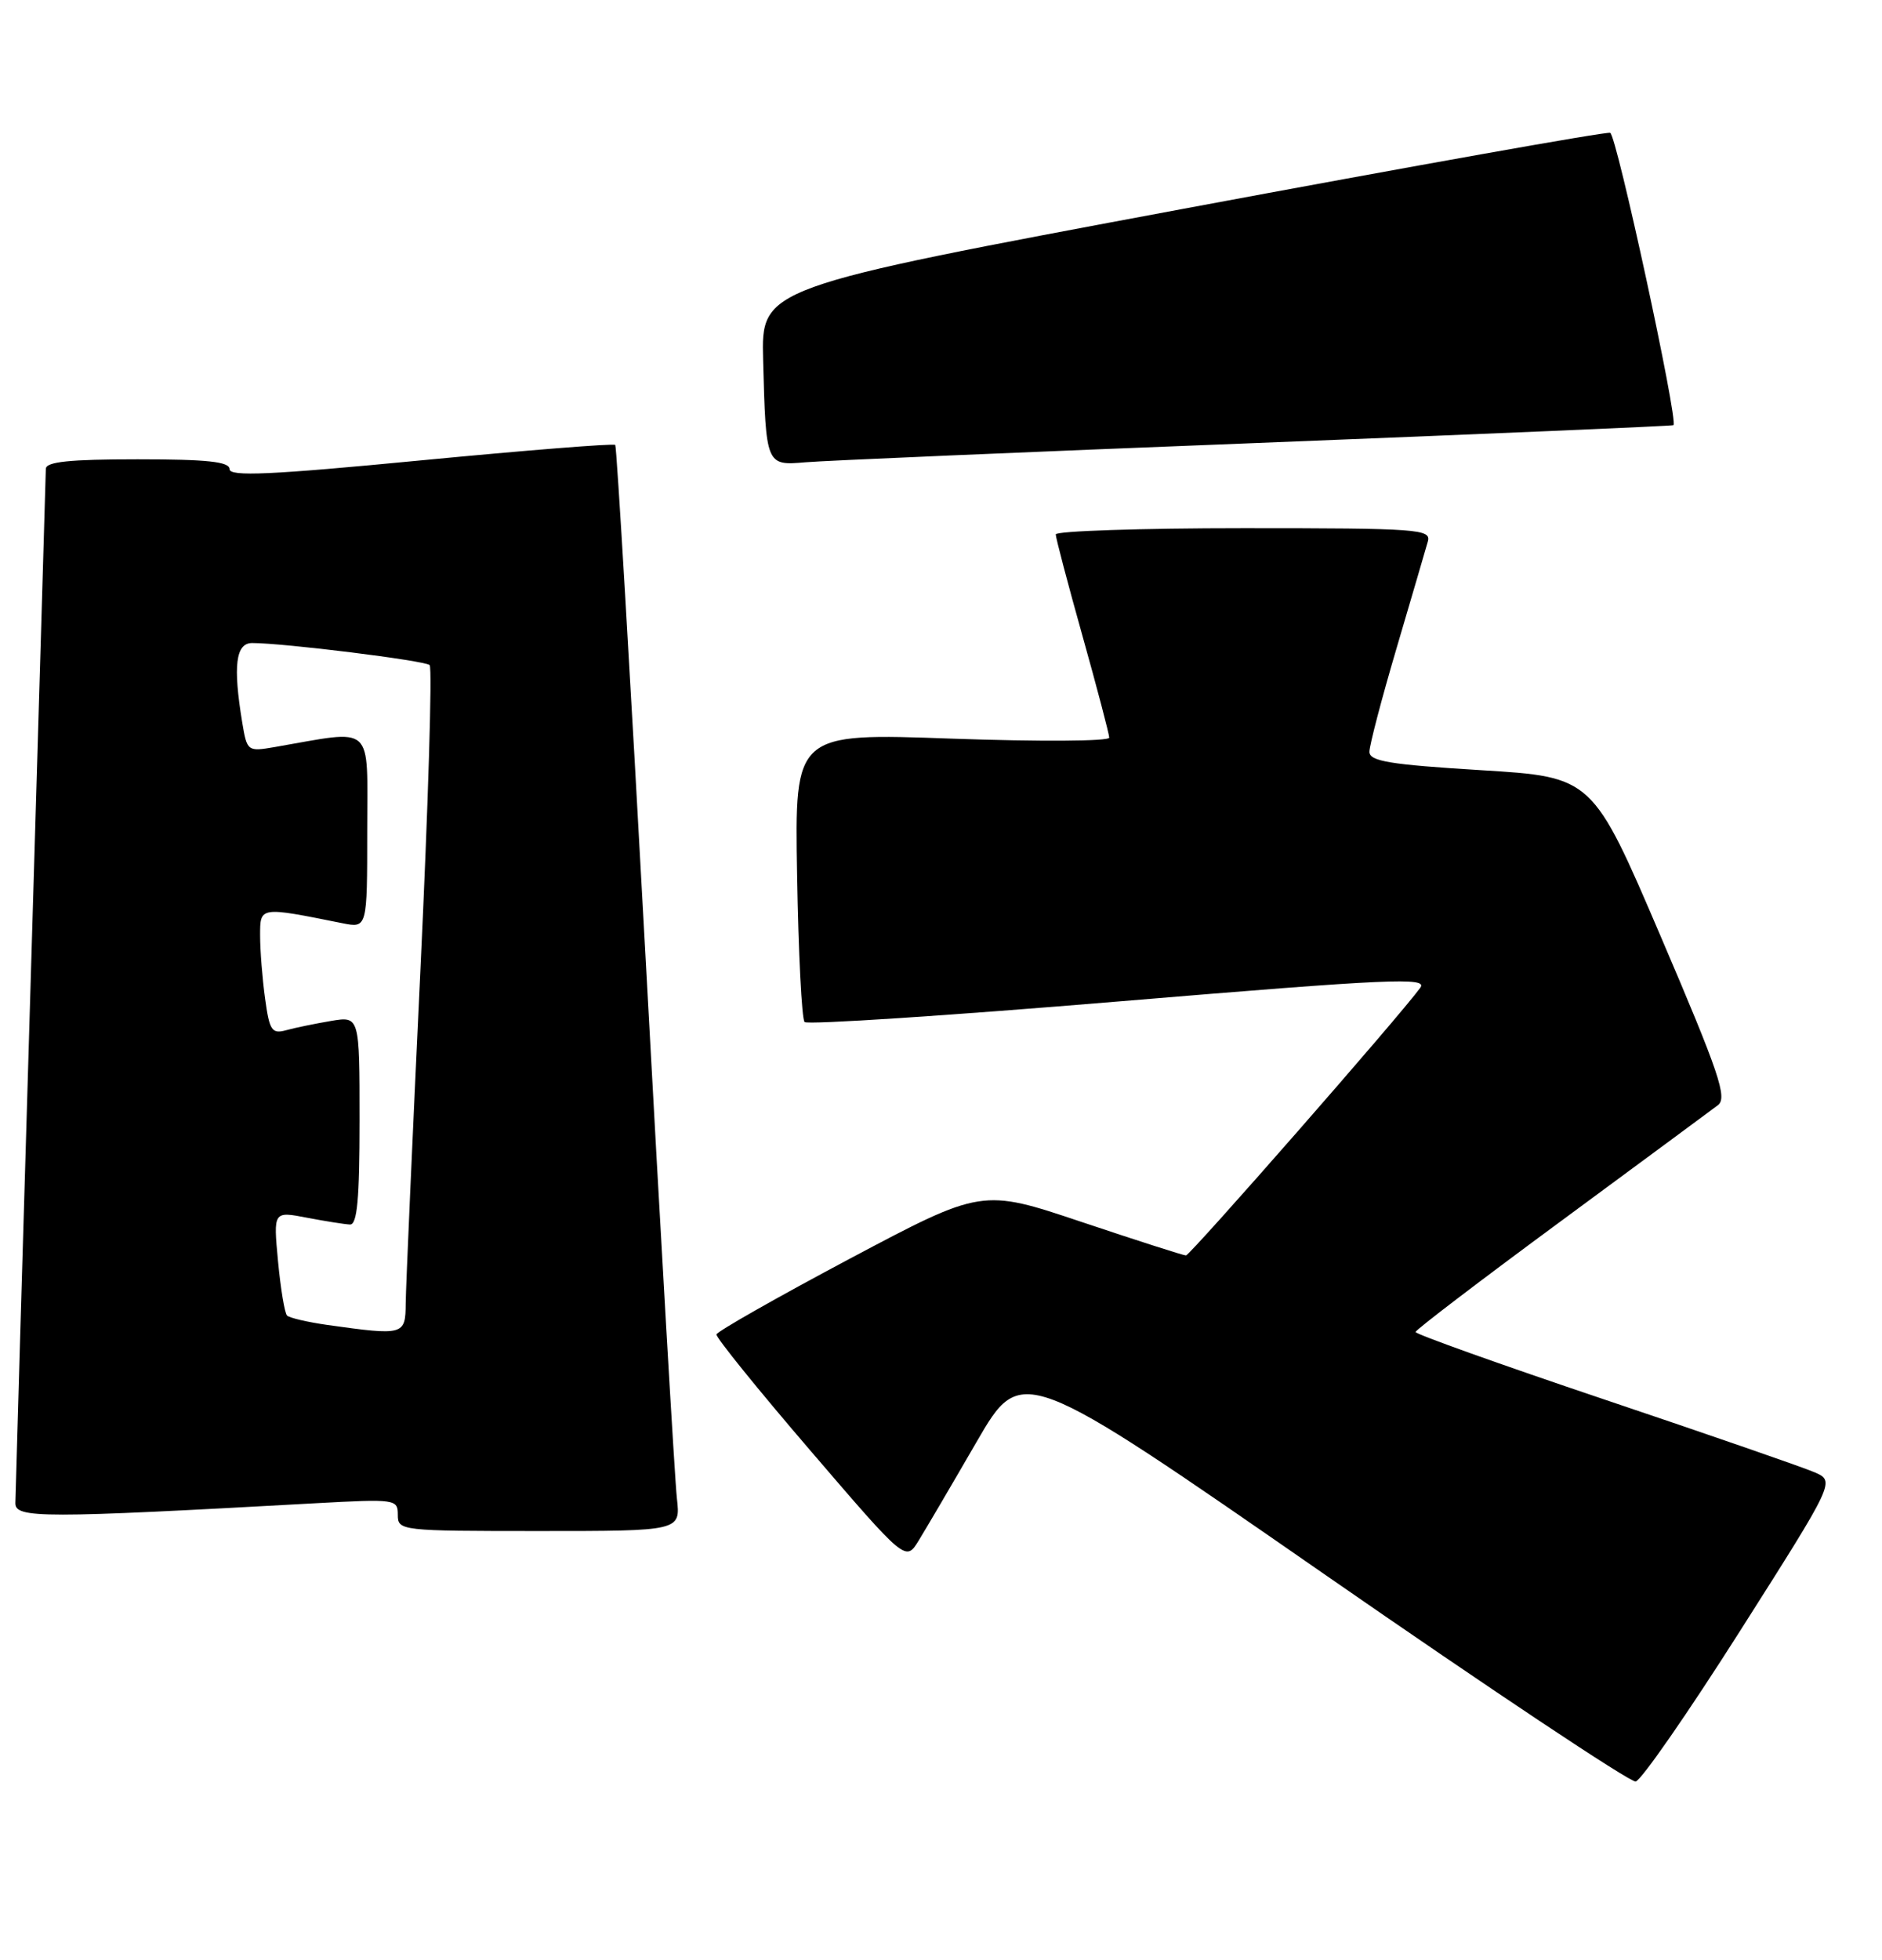 <?xml version="1.0" encoding="UTF-8" standalone="no"?>
<!DOCTYPE svg PUBLIC "-//W3C//DTD SVG 1.1//EN" "http://www.w3.org/Graphics/SVG/1.1/DTD/svg11.dtd" >
<svg xmlns="http://www.w3.org/2000/svg" xmlns:xlink="http://www.w3.org/1999/xlink" version="1.1" viewBox="0 0 246 256">
 <g >
 <path fill="currentColor"
d=" M 227.48 213.00 C 239.87 193.50 239.87 193.50 237.19 192.33 C 235.71 191.68 223.36 187.41 209.75 182.83 C 196.14 178.25 185.02 174.28 185.03 174.00 C 185.04 173.72 193.60 167.20 204.06 159.50 C 214.51 151.80 223.73 144.99 224.54 144.38 C 225.82 143.42 224.75 140.25 217.10 122.38 C 208.16 101.50 208.16 101.50 193.58 100.61 C 181.66 99.88 179.00 99.44 179.00 98.21 C 179.00 97.38 180.60 91.26 182.57 84.60 C 184.53 77.95 186.36 71.71 186.63 70.75 C 187.10 69.12 185.49 69.00 162.57 69.00 C 149.06 69.00 138.00 69.37 138.00 69.81 C 138.00 70.26 139.57 76.22 141.49 83.06 C 143.41 89.90 144.98 95.89 144.99 96.36 C 145.00 96.84 135.82 96.89 124.44 96.49 C 103.87 95.75 103.87 95.75 104.19 114.29 C 104.36 124.49 104.80 133.14 105.17 133.51 C 105.55 133.88 124.06 132.67 146.33 130.81 C 181.88 127.85 186.66 127.64 185.65 129.03 C 182.98 132.71 155.56 164.00 155.02 164.00 C 154.69 164.00 148.55 162.03 141.39 159.63 C 128.36 155.26 128.36 155.26 111.07 164.43 C 101.57 169.48 93.73 173.93 93.65 174.32 C 93.57 174.71 99.10 181.55 105.95 189.52 C 118.39 204.01 118.39 204.01 120.08 201.25 C 121.01 199.74 124.42 193.94 127.65 188.36 C 133.54 178.21 133.54 178.21 173.02 205.58 C 194.73 220.63 213.08 232.84 213.80 232.72 C 214.51 232.60 220.67 223.72 227.48 213.00 Z  M 88.48 195.75 C 88.21 193.41 86.36 161.57 84.38 125.00 C 82.39 88.42 80.61 58.33 80.42 58.12 C 80.22 57.91 68.80 58.82 55.03 60.14 C 35.32 62.04 30.00 62.28 30.00 61.28 C 30.00 60.31 27.07 60.00 18.00 60.00 C 9.07 60.00 6.00 60.32 5.99 61.25 C 5.98 61.94 5.08 92.20 4.00 128.50 C 2.92 164.80 2.02 195.34 2.01 196.36 C 2.00 198.35 5.46 198.35 41.25 196.37 C 51.71 195.80 52.00 195.84 52.00 197.89 C 52.00 199.96 52.35 200.00 70.48 200.00 C 88.96 200.00 88.96 200.00 88.48 195.75 Z  M 164.00 57.88 C 193.98 56.70 218.61 55.65 218.74 55.54 C 219.40 55.01 211.30 17.60 210.47 17.35 C 209.94 17.18 184.75 21.67 154.50 27.31 C 99.50 37.57 99.50 37.57 99.75 47.04 C 100.11 60.78 100.13 60.83 105.24 60.39 C 107.58 60.18 134.02 59.05 164.00 57.88 Z  M 42.79 173.08 C 40.20 172.71 37.83 172.16 37.52 171.85 C 37.21 171.54 36.68 168.34 36.34 164.75 C 35.73 158.22 35.73 158.22 40.12 159.07 C 42.53 159.53 45.06 159.93 45.75 159.96 C 46.69 159.99 47.00 156.63 47.00 146.37 C 47.00 132.74 47.00 132.74 43.25 133.37 C 41.19 133.72 38.55 134.26 37.40 134.58 C 35.53 135.09 35.22 134.63 34.65 130.44 C 34.29 127.84 34.00 124.15 34.00 122.23 C 34.00 118.40 33.89 118.42 44.75 120.60 C 48.00 121.25 48.00 121.25 48.00 108.49 C 48.00 94.32 49.10 95.31 35.90 97.59 C 32.35 98.20 32.29 98.15 31.66 94.36 C 30.44 86.96 30.81 84.00 32.96 84.00 C 37.10 84.00 55.53 86.29 56.16 86.88 C 56.52 87.22 55.97 105.28 54.94 127.00 C 53.91 148.72 53.05 168.19 53.03 170.25 C 53.00 174.43 52.81 174.48 42.79 173.08 Z "/>
</g>
</svg>